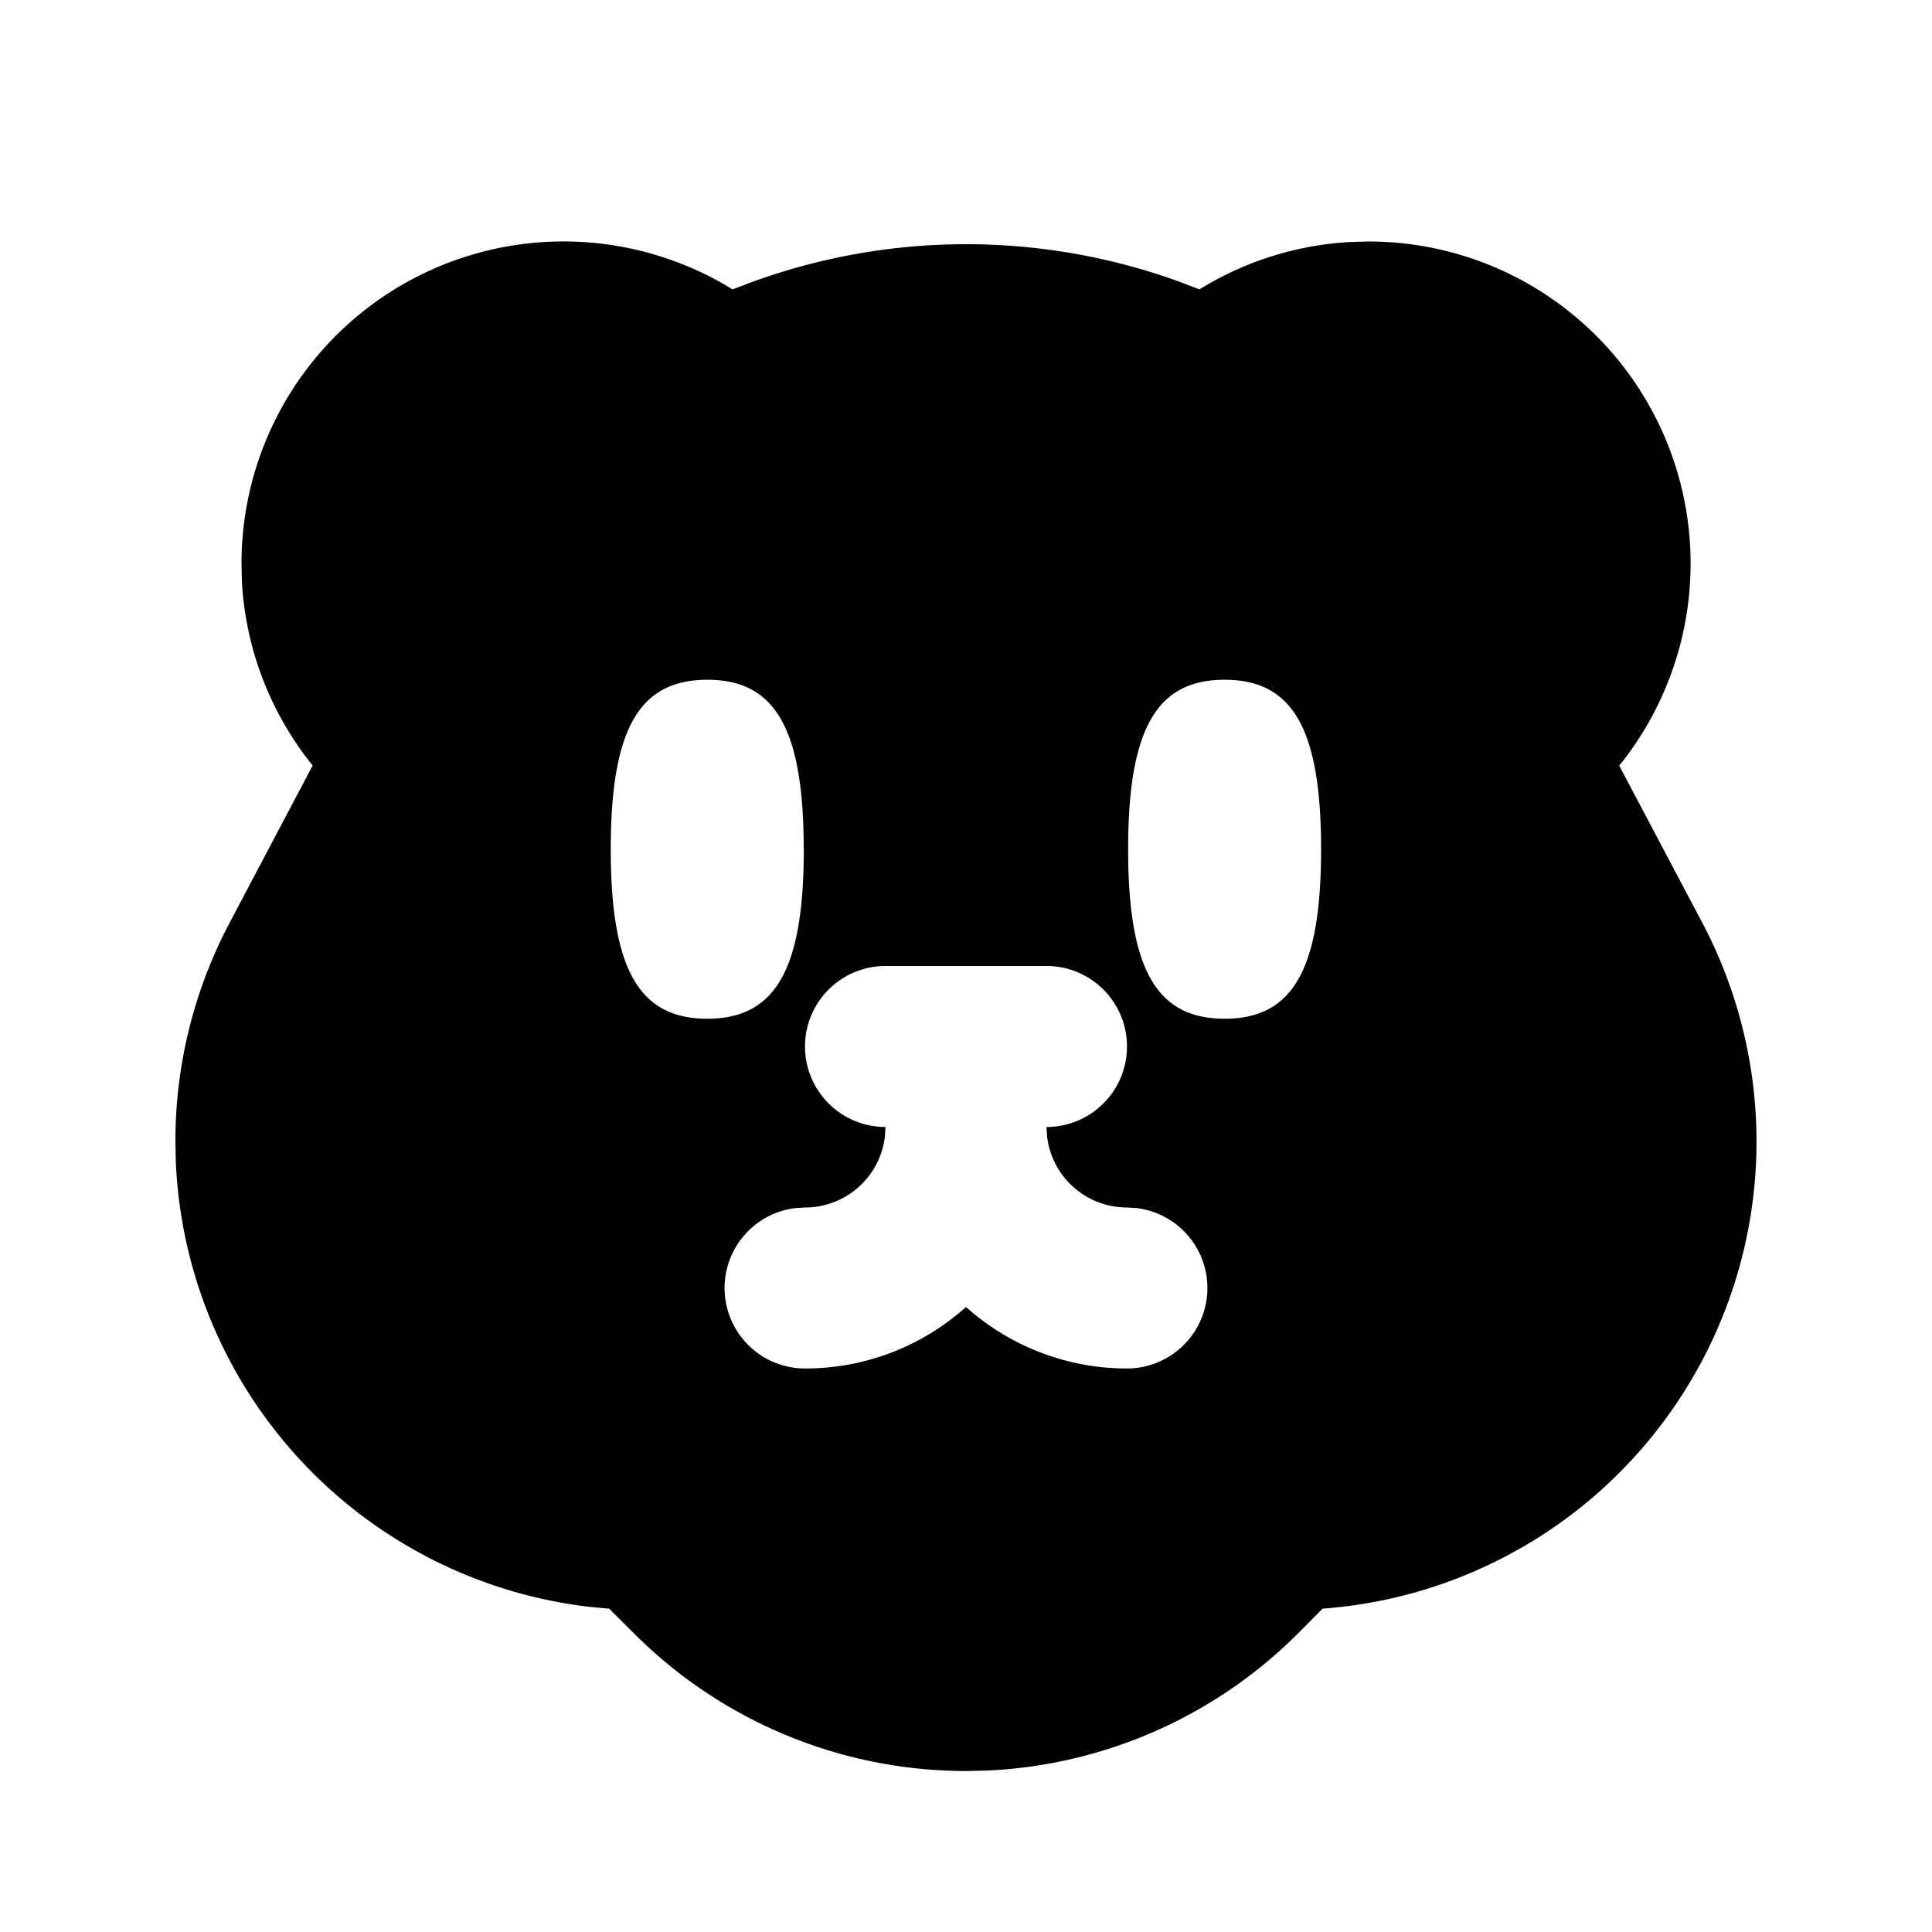 <svg xmlns="http://www.w3.org/2000/svg" width="24" height="24" fill="none" viewBox="0 0 24 24"><path fill="#313234" fill-rule="evenodd" d="M16.755 3.007c-.65.04-1.27.235-1.814.563l-.04.025-.276-.105a7.77 7.77 0 0 0-5.261.005l-.265.1-.04-.025A4 4 0 0 0 3 7l.005.228c.047.83.35 1.611.852 2.248l.027.033-1.03 1.951a5.8 5.8 0 0 0-.675 2.72l.004.223a5.82 5.82 0 0 0 5.141 5.558l.244.023.31.309A5.83 5.83 0 0 0 12 22l.272-.006a5.83 5.83 0 0 0 3.85-1.701l.308-.31a5.8 5.8 0 0 0 2.29-.658l.205-.113a5.82 5.82 0 0 0 2.22-7.752L20.114 9.51l.028-.033A4 4 0 0 0 17 3zm-6.77 7.543c0 1.495-.354 2.105-1.199 2.105s-1.199-.61-1.199-2.105.354-2.106 1.2-2.106c.844 0 1.197.61 1.197 2.106m6.427 0c0 1.495-.353 2.105-1.198 2.105s-1.199-.61-1.199-2.105.354-2.106 1.199-2.106 1.198.61 1.198 2.106M11 12a1 1 0 1 0 0 2l-.007.117A1 1 0 0 1 10 15l-.117.007A1 1 0 0 0 10 17c.768 0 1.47-.289 2-.764A3 3 0 0 0 14 17a1 1 0 0 0 .117-1.993L14 15a1 1 0 0 1-.993-.883L13 14a1 1 0 1 0 0-2z" clip-rule="evenodd" style="fill:#313234;fill:color(display-p3 .192 .196 .204);fill-opacity:1"/></svg>